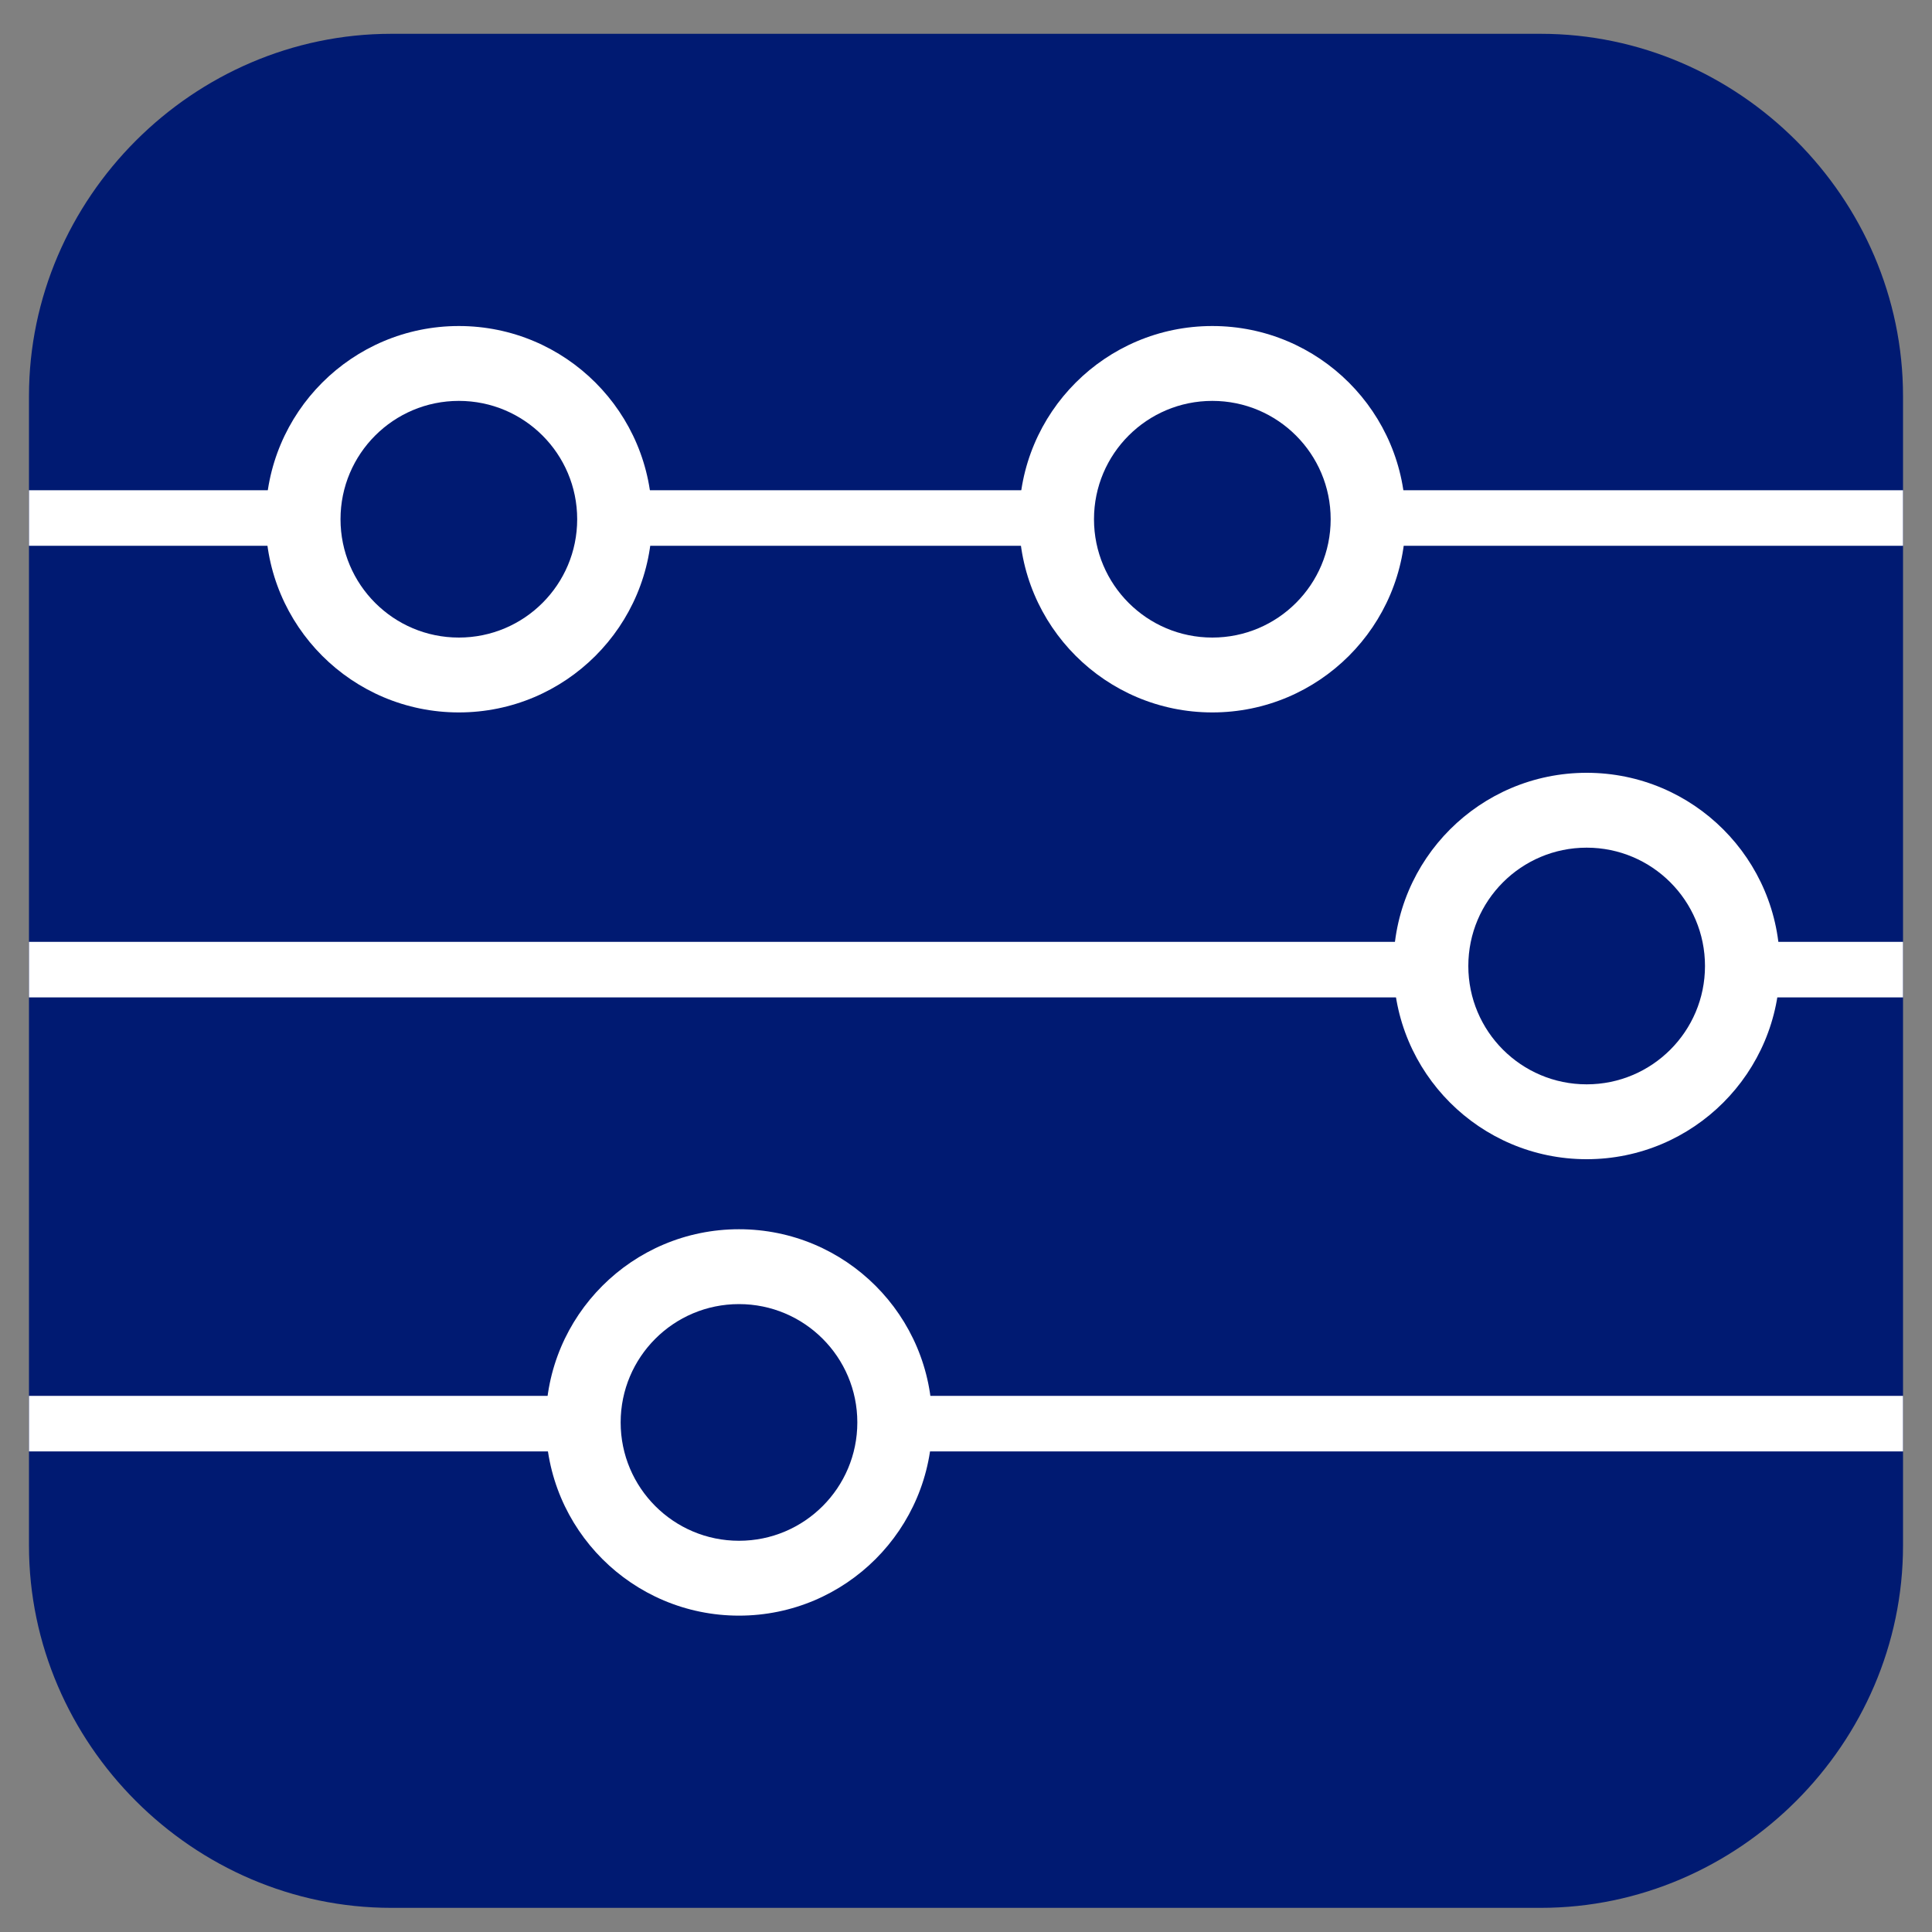 <?xml version="1.0" encoding="utf-8"?>
<!-- Generator: Adobe Illustrator 23.0.1, SVG Export Plug-In . SVG Version: 6.00 Build 0)  -->
<svg version="1.1" xmlns="http://www.w3.org/2000/svg" xmlns:xlink="http://www.w3.org/1999/xlink" x="0px" y="0px"
	 viewBox="0 0 80 80" style="enable-background:new 0 0 80 80;" xml:space="preserve">
<rect x="0" y="0" width="80" height="80" fill="#808080" stroke="none"/>
<style type="text/css">
	.st0{fill:#001A72;}
	.st1{fill:#FFFFFF;}
</style>
<g id="Layer_1">
	<path class="st0" d="M63.8,79H16.2c-8.2,0-15-6.8-15-15V16.4c0-8.2,6.8-15,15-15h47.6c8.2,0,15,6.8,15,15V64
		C78.8,72.2,72,79,63.8,79z"/>
</g>
<g id="Layer_2">
	<rect x="1.2" y="20.3" class="st1" width="77.6" height="2.3"/>
	<rect x="1.2" y="39" class="st1" width="77.6" height="2.3"/>
	<rect x="1.2" y="57.8" class="st1" width="77.6" height="2.3"/>
</g>
<g id="Layer_4">
	<g>
		<circle class="st1" cx="19" cy="21.5" r="8"/>
		<circle class="st0" cx="19" cy="21.5" r="4.9"/>
	</g>
	<g>
		<circle class="st1" cx="50.2" cy="21.5" r="8"/>
		<circle class="st0" cx="50.2" cy="21.5" r="4.9"/>
	</g>
	<g>
		<circle class="st1" cx="65.7" cy="40" r="8"/>
		<circle class="st0" cx="65.7" cy="40" r="4.9"/>
	</g>
	<g>
		<circle class="st1" cx="30.6" cy="58.9" r="8"/>
		<circle class="st0" cx="30.6" cy="58.9" r="4.9"/>
	</g>
</g>
</svg>
